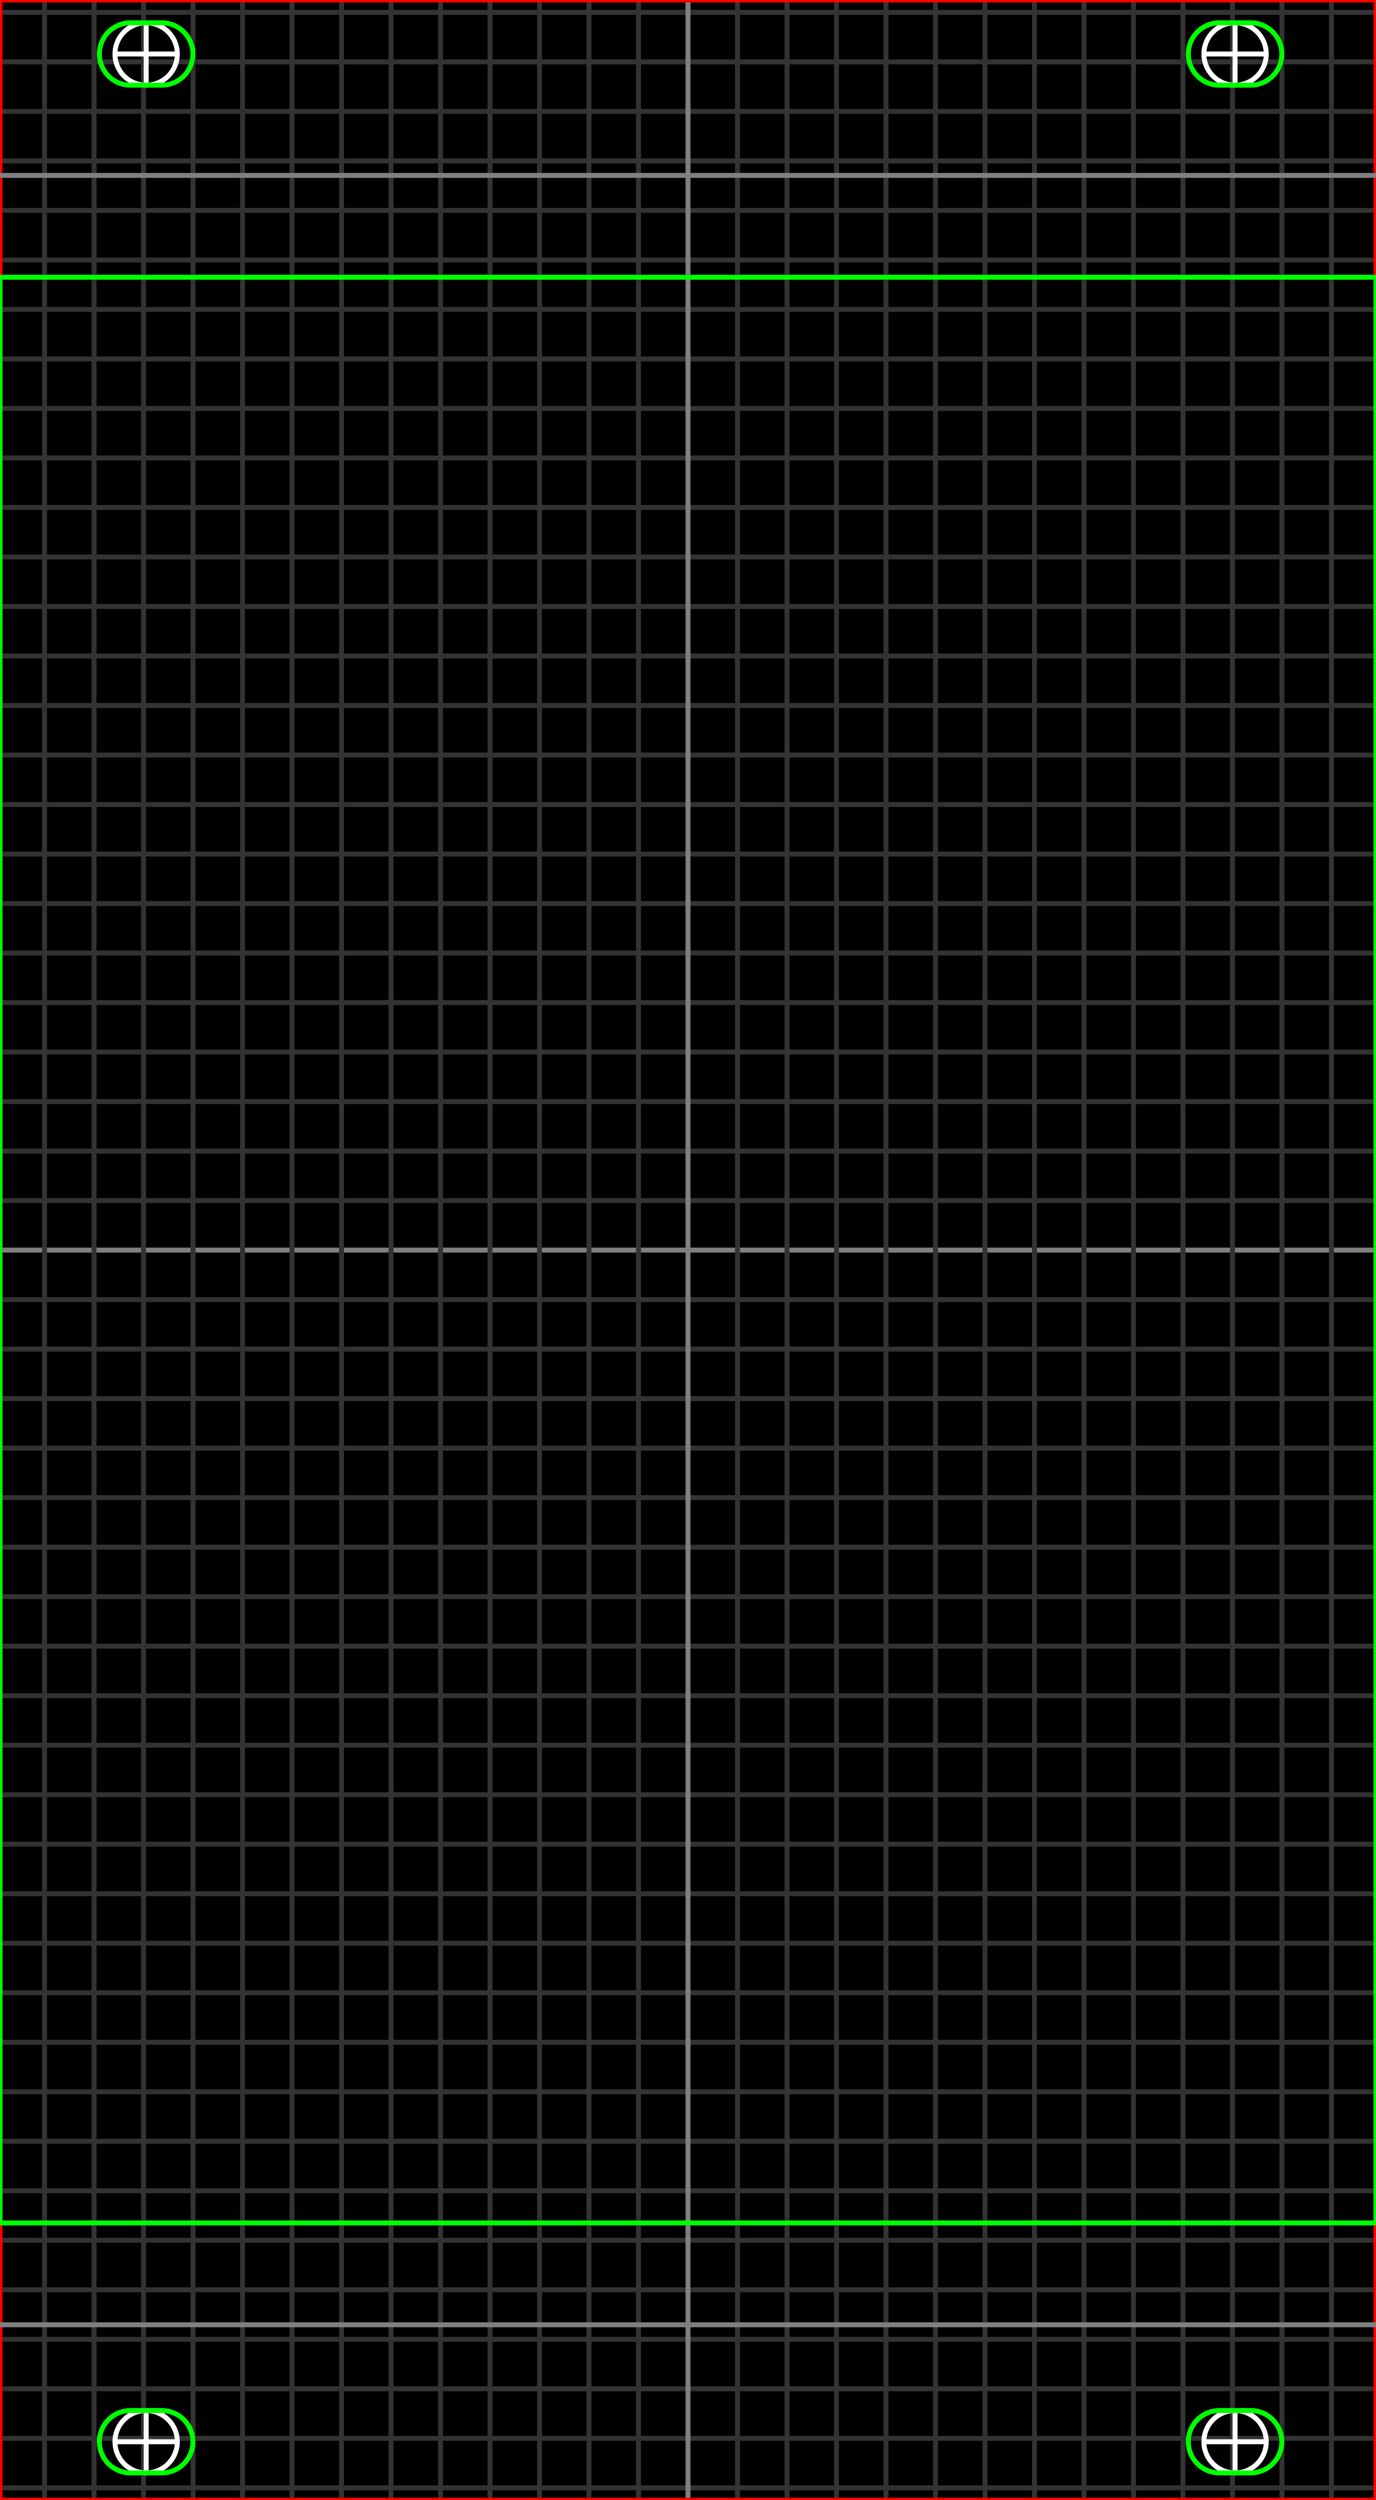<?xml version="1.0" encoding="UTF-8"?>
<svg xmlns="http://www.w3.org/2000/svg" xmlns:l="http://www.w3.org/1999/xlink" version="1.1" width="70.612mm" height="128.27mm" viewBox="0 0 70.612 128.27" color-profile="auto" color-interpolation="linearRGB" color-interpolation-filters="linearRGB"><?xpacket begin="﻿" id="W5M0MpCehiHzreSzNTczkc9d"?><x:xmpmeta xmlns:x="adobe:ns:meta/"><r:RDF xmlns:r="http://www.w3.org/1999/02/22-rdf-syntax-ns#" xmlns:d="http://purl.org/dc/elements/1.1/" xmlns:x="http://ns.adobe.com/xap/1.0/"><r:Description r:about=""><d:title><r:Alt><r:li xml:lang="x-default">Eurorack template for 14 HP</r:li></r:Alt></d:title></r:Description></r:RDF></x:xmpmeta><?xpacket end="w"?><g fill="none" stroke-miterlimit="9.981" transform="matrix(1 0 0 -1 -0 128.27)"><defs><path id="i1" d="M0 0L70.612 0L70.612 128.27L0 128.27Z"/></defs><use l:href="#i1" fill="#000000"/><defs><path id="i2" d="M0 0.635L70.612 0.635"/></defs><use l:href="#i2" stroke-width="0.254" stroke="#333333"/><defs><path id="i3" d="M0 127.635L70.612 127.635"/></defs><use l:href="#i3" stroke-width="0.254" stroke="#333333"/><defs><path id="i4" d="M0 3.175L70.612 3.175"/></defs><use l:href="#i4" stroke-width="0.254" stroke="#333333"/><defs><path id="i5" d="M0 125.095L70.612 125.095"/></defs><use l:href="#i5" stroke-width="0.254" stroke="#333333"/><defs><path id="i6" d="M0 5.715L70.612 5.715"/></defs><use l:href="#i6" stroke-width="0.254" stroke="#333333"/><defs><path id="i7" d="M0 122.555L70.612 122.555"/></defs><use l:href="#i7" stroke-width="0.254" stroke="#333333"/><defs><path id="i8" d="M0 8.255L70.612 8.255"/></defs><use l:href="#i8" stroke-width="0.254" stroke="#333333"/><defs><path id="i9" d="M0 120.015L70.612 120.015"/></defs><use l:href="#i9" stroke-width="0.254" stroke="#333333"/><defs><path id="i10" d="M0 10.795L70.612 10.795"/></defs><use l:href="#i10" stroke-width="0.254" stroke="#333333"/><defs><path id="i11" d="M0 117.475L70.612 117.475"/></defs><use l:href="#i11" stroke-width="0.254" stroke="#333333"/><defs><path id="i12" d="M0 13.335L70.612 13.335"/></defs><use l:href="#i12" stroke-width="0.254" stroke="#333333"/><defs><path id="i13" d="M0 114.935L70.612 114.935"/></defs><use l:href="#i13" stroke-width="0.254" stroke="#333333"/><defs><path id="i14" d="M0 15.875L70.612 15.875"/></defs><use l:href="#i14" stroke-width="0.254" stroke="#333333"/><defs><path id="i15" d="M0 112.395L70.612 112.395"/></defs><use l:href="#i15" stroke-width="0.254" stroke="#333333"/><defs><path id="i16" d="M0 18.415L70.612 18.415"/></defs><use l:href="#i16" stroke-width="0.254" stroke="#333333"/><defs><path id="i17" d="M0 109.855L70.612 109.855"/></defs><use l:href="#i17" stroke-width="0.254" stroke="#333333"/><defs><path id="i18" d="M0 20.955L70.612 20.955"/></defs><use l:href="#i18" stroke-width="0.254" stroke="#333333"/><defs><path id="i19" d="M0 107.315L70.612 107.315"/></defs><use l:href="#i19" stroke-width="0.254" stroke="#333333"/><defs><path id="i20" d="M0 23.495L70.612 23.495"/></defs><use l:href="#i20" stroke-width="0.254" stroke="#333333"/><defs><path id="i21" d="M0 104.775L70.612 104.775"/></defs><use l:href="#i21" stroke-width="0.254" stroke="#333333"/><defs><path id="i22" d="M0 26.035L70.612 26.035"/></defs><use l:href="#i22" stroke-width="0.254" stroke="#333333"/><defs><path id="i23" d="M0 102.235L70.612 102.235"/></defs><use l:href="#i23" stroke-width="0.254" stroke="#333333"/><defs><path id="i24" d="M0 28.575L70.612 28.575"/></defs><use l:href="#i24" stroke-width="0.254" stroke="#333333"/><defs><path id="i25" d="M0 99.695L70.612 99.695"/></defs><use l:href="#i25" stroke-width="0.254" stroke="#333333"/><defs><path id="i26" d="M0 31.115L70.612 31.115"/></defs><use l:href="#i26" stroke-width="0.254" stroke="#333333"/><defs><path id="i27" d="M0 97.155L70.612 97.155"/></defs><use l:href="#i27" stroke-width="0.254" stroke="#333333"/><defs><path id="i28" d="M0 33.655L70.612 33.655"/></defs><use l:href="#i28" stroke-width="0.254" stroke="#333333"/><defs><path id="i29" d="M0 94.615L70.612 94.615"/></defs><use l:href="#i29" stroke-width="0.254" stroke="#333333"/><defs><path id="i30" d="M0 36.195L70.612 36.195"/></defs><use l:href="#i30" stroke-width="0.254" stroke="#333333"/><defs><path id="i31" d="M0 92.075L70.612 92.075"/></defs><use l:href="#i31" stroke-width="0.254" stroke="#333333"/><defs><path id="i32" d="M0 38.735L70.612 38.735"/></defs><use l:href="#i32" stroke-width="0.254" stroke="#333333"/><defs><path id="i33" d="M0 89.535L70.612 89.535"/></defs><use l:href="#i33" stroke-width="0.254" stroke="#333333"/><defs><path id="i34" d="M0 41.275L70.612 41.275"/></defs><use l:href="#i34" stroke-width="0.254" stroke="#333333"/><defs><path id="i35" d="M0 86.995L70.612 86.995"/></defs><use l:href="#i35" stroke-width="0.254" stroke="#333333"/><defs><path id="i36" d="M0 43.815L70.612 43.815"/></defs><use l:href="#i36" stroke-width="0.254" stroke="#333333"/><defs><path id="i37" d="M0 84.455L70.612 84.455"/></defs><use l:href="#i37" stroke-width="0.254" stroke="#333333"/><defs><path id="i38" d="M0 46.355L70.612 46.355"/></defs><use l:href="#i38" stroke-width="0.254" stroke="#333333"/><defs><path id="i39" d="M0 81.915L70.612 81.915"/></defs><use l:href="#i39" stroke-width="0.254" stroke="#333333"/><defs><path id="i40" d="M0 48.895L70.612 48.895"/></defs><use l:href="#i40" stroke-width="0.254" stroke="#333333"/><defs><path id="i41" d="M0 79.375L70.612 79.375"/></defs><use l:href="#i41" stroke-width="0.254" stroke="#333333"/><defs><path id="i42" d="M0 51.435L70.612 51.435"/></defs><use l:href="#i42" stroke-width="0.254" stroke="#333333"/><defs><path id="i43" d="M0 76.835L70.612 76.835"/></defs><use l:href="#i43" stroke-width="0.254" stroke="#333333"/><defs><path id="i44" d="M0 53.975L70.612 53.975"/></defs><use l:href="#i44" stroke-width="0.254" stroke="#333333"/><defs><path id="i45" d="M0 74.295L70.612 74.295"/></defs><use l:href="#i45" stroke-width="0.254" stroke="#333333"/><defs><path id="i46" d="M0 56.515L70.612 56.515"/></defs><use l:href="#i46" stroke-width="0.254" stroke="#333333"/><defs><path id="i47" d="M0 71.755L70.612 71.755"/></defs><use l:href="#i47" stroke-width="0.254" stroke="#333333"/><defs><path id="i48" d="M0 59.055L70.612 59.055"/></defs><use l:href="#i48" stroke-width="0.254" stroke="#333333"/><defs><path id="i49" d="M0 69.215L70.612 69.215"/></defs><use l:href="#i49" stroke-width="0.254" stroke="#333333"/><defs><path id="i50" d="M0 61.595L70.612 61.595"/></defs><use l:href="#i50" stroke-width="0.254" stroke="#333333"/><defs><path id="i51" d="M0 66.675L70.612 66.675"/></defs><use l:href="#i51" stroke-width="0.254" stroke="#333333"/><defs><path id="i52" d="M0 64.135L70.612 64.135"/></defs><use l:href="#i52" stroke-width="0.254" stroke="#808080"/><defs><path id="i53" d="M2.286 0L2.286 128.27"/></defs><use l:href="#i53" stroke-width="0.254" stroke="#333333"/><defs><path id="i54" d="M68.326 0L68.326 128.27"/></defs><use l:href="#i54" stroke-width="0.254" stroke="#333333"/><defs><path id="i55" d="M4.826 0L4.826 128.27"/></defs><use l:href="#i55" stroke-width="0.254" stroke="#333333"/><defs><path id="i56" d="M65.786 0L65.786 128.27"/></defs><use l:href="#i56" stroke-width="0.254" stroke="#333333"/><defs><path id="i57" d="M7.366 0L7.366 128.27"/></defs><use l:href="#i57" stroke-width="0.254" stroke="#333333"/><defs><path id="i58" d="M63.246 0L63.246 128.27"/></defs><use l:href="#i58" stroke-width="0.254" stroke="#333333"/><defs><path id="i59" d="M9.906 0L9.906 128.27"/></defs><use l:href="#i59" stroke-width="0.254" stroke="#333333"/><defs><path id="i60" d="M60.706 0L60.706 128.27"/></defs><use l:href="#i60" stroke-width="0.254" stroke="#333333"/><defs><path id="i61" d="M12.446 0L12.446 128.27"/></defs><use l:href="#i61" stroke-width="0.254" stroke="#333333"/><defs><path id="i62" d="M58.166 0L58.166 128.27"/></defs><use l:href="#i62" stroke-width="0.254" stroke="#333333"/><defs><path id="i63" d="M14.986 0L14.986 128.27"/></defs><use l:href="#i63" stroke-width="0.254" stroke="#333333"/><defs><path id="i64" d="M55.626 0L55.626 128.27"/></defs><use l:href="#i64" stroke-width="0.254" stroke="#333333"/><defs><path id="i65" d="M17.526 0L17.526 128.27"/></defs><use l:href="#i65" stroke-width="0.254" stroke="#333333"/><defs><path id="i66" d="M53.086 0L53.086 128.27"/></defs><use l:href="#i66" stroke-width="0.254" stroke="#333333"/><defs><path id="i67" d="M20.066 0L20.066 128.27"/></defs><use l:href="#i67" stroke-width="0.254" stroke="#333333"/><defs><path id="i68" d="M50.546 0L50.546 128.27"/></defs><use l:href="#i68" stroke-width="0.254" stroke="#333333"/><defs><path id="i69" d="M22.606 0L22.606 128.27"/></defs><use l:href="#i69" stroke-width="0.254" stroke="#333333"/><defs><path id="i70" d="M48.006 0L48.006 128.27"/></defs><use l:href="#i70" stroke-width="0.254" stroke="#333333"/><defs><path id="i71" d="M25.146 0L25.146 128.27"/></defs><use l:href="#i71" stroke-width="0.254" stroke="#333333"/><defs><path id="i72" d="M45.466 0L45.466 128.27"/></defs><use l:href="#i72" stroke-width="0.254" stroke="#333333"/><defs><path id="i73" d="M27.686 0L27.686 128.27"/></defs><use l:href="#i73" stroke-width="0.254" stroke="#333333"/><defs><path id="i74" d="M42.926 0L42.926 128.27"/></defs><use l:href="#i74" stroke-width="0.254" stroke="#333333"/><defs><path id="i75" d="M30.226 0L30.226 128.27"/></defs><use l:href="#i75" stroke-width="0.254" stroke="#333333"/><defs><path id="i76" d="M40.386 0L40.386 128.27"/></defs><use l:href="#i76" stroke-width="0.254" stroke="#333333"/><defs><path id="i77" d="M32.766 0L32.766 128.27"/></defs><use l:href="#i77" stroke-width="0.254" stroke="#333333"/><defs><path id="i78" d="M37.846 0L37.846 128.27"/></defs><use l:href="#i78" stroke-width="0.254" stroke="#333333"/><defs><path id="i79" d="M35.306 0L35.306 128.27"/></defs><use l:href="#i79" stroke-width="0.254" stroke="#808080"/><use l:href="#i1" stroke-width="0.254" stroke="#FF0000"/><defs><path id="i80" d="M0 14.224L70.612 14.224L70.612 114.046L0 114.046Z"/></defs><use l:href="#i80" stroke-width="0.254" stroke="#00FF00"/><defs><path id="i81" d="M0 9L70.612 9"/></defs><use l:href="#i81" stroke-width="0.254" stroke="#808080"/><defs><path id="i82" d="M0 119.27L70.612 119.27"/></defs><use l:href="#i82" stroke-width="0.254" stroke="#808080"/><defs><path id="i83" d="M9.1 3A 1.6 1.6 0 0 1 5.9 3A 1.6 1.6 0 0 1 9.1 3Z"/></defs><use l:href="#i83" stroke-width="0.254" stroke="#FFFFFF"/><defs><path id="i84" d="M7.5 1.4L7.5 4.6"/></defs><use l:href="#i84" stroke-width="0.254" stroke="#FFFFFF"/><defs><path id="i85" d="M5.9 3L9.1 3"/></defs><use l:href="#i85" stroke-width="0.254" stroke="#FFFFFF"/><defs><path id="i86" d="M8.3 4.6A 1.6 1.6 0 0 0 8.3 1.4L6.7 1.4A 1.6 1.6 0 0 0 6.7 4.6Z"/></defs><use l:href="#i86" stroke-width="0.254" stroke="#00FF00"/><defs><path id="i87" d="M9.1 125.5A 1.6 1.6 0 0 1 5.9 125.5A 1.6 1.6 0 0 1 9.1 125.5Z"/></defs><use l:href="#i87" stroke-width="0.254" stroke="#FFFFFF"/><defs><path id="i88" d="M7.5 123.9L7.5 127.1"/></defs><use l:href="#i88" stroke-width="0.254" stroke="#FFFFFF"/><defs><path id="i89" d="M5.9 125.5L9.1 125.5"/></defs><use l:href="#i89" stroke-width="0.254" stroke="#FFFFFF"/><defs><path id="i90" d="M8.3 127.1A 1.6 1.6 0 0 0 8.3 123.9L6.7 123.9A 1.6 1.6 0 0 0 6.7 127.1Z"/></defs><use l:href="#i90" stroke-width="0.254" stroke="#00FF00"/><defs><path id="i91" d="M64.98 3A 1.6 1.6 0 0 1 61.78 3A 1.6 1.6 0 0 1 64.98 3Z"/></defs><use l:href="#i91" stroke-width="0.254" stroke="#FFFFFF"/><defs><path id="i92" d="M63.38 1.4L63.38 4.6"/></defs><use l:href="#i92" stroke-width="0.254" stroke="#FFFFFF"/><defs><path id="i93" d="M61.78 3L64.98 3"/></defs><use l:href="#i93" stroke-width="0.254" stroke="#FFFFFF"/><defs><path id="i94" d="M64.18 4.6A 1.6 1.6 0 0 0 64.18 1.4L62.58 1.4A 1.6 1.6 0 0 0 62.58 4.6Z"/></defs><use l:href="#i94" stroke-width="0.254" stroke="#00FF00"/><defs><path id="i95" d="M64.98 125.5A 1.6 1.6 0 0 1 61.78 125.5A 1.6 1.6 0 0 1 64.98 125.5Z"/></defs><use l:href="#i95" stroke-width="0.254" stroke="#FFFFFF"/><defs><path id="i96" d="M63.38 123.9L63.38 127.1"/></defs><use l:href="#i96" stroke-width="0.254" stroke="#FFFFFF"/><defs><path id="i97" d="M61.78 125.5L64.98 125.5"/></defs><use l:href="#i97" stroke-width="0.254" stroke="#FFFFFF"/><defs><path id="i98" d="M64.18 127.1A 1.6 1.6 0 0 0 64.18 123.9L62.58 123.9A 1.6 1.6 0 0 0 62.58 127.1Z"/></defs><use l:href="#i98" stroke-width="0.254" stroke="#00FF00"/></g></svg>